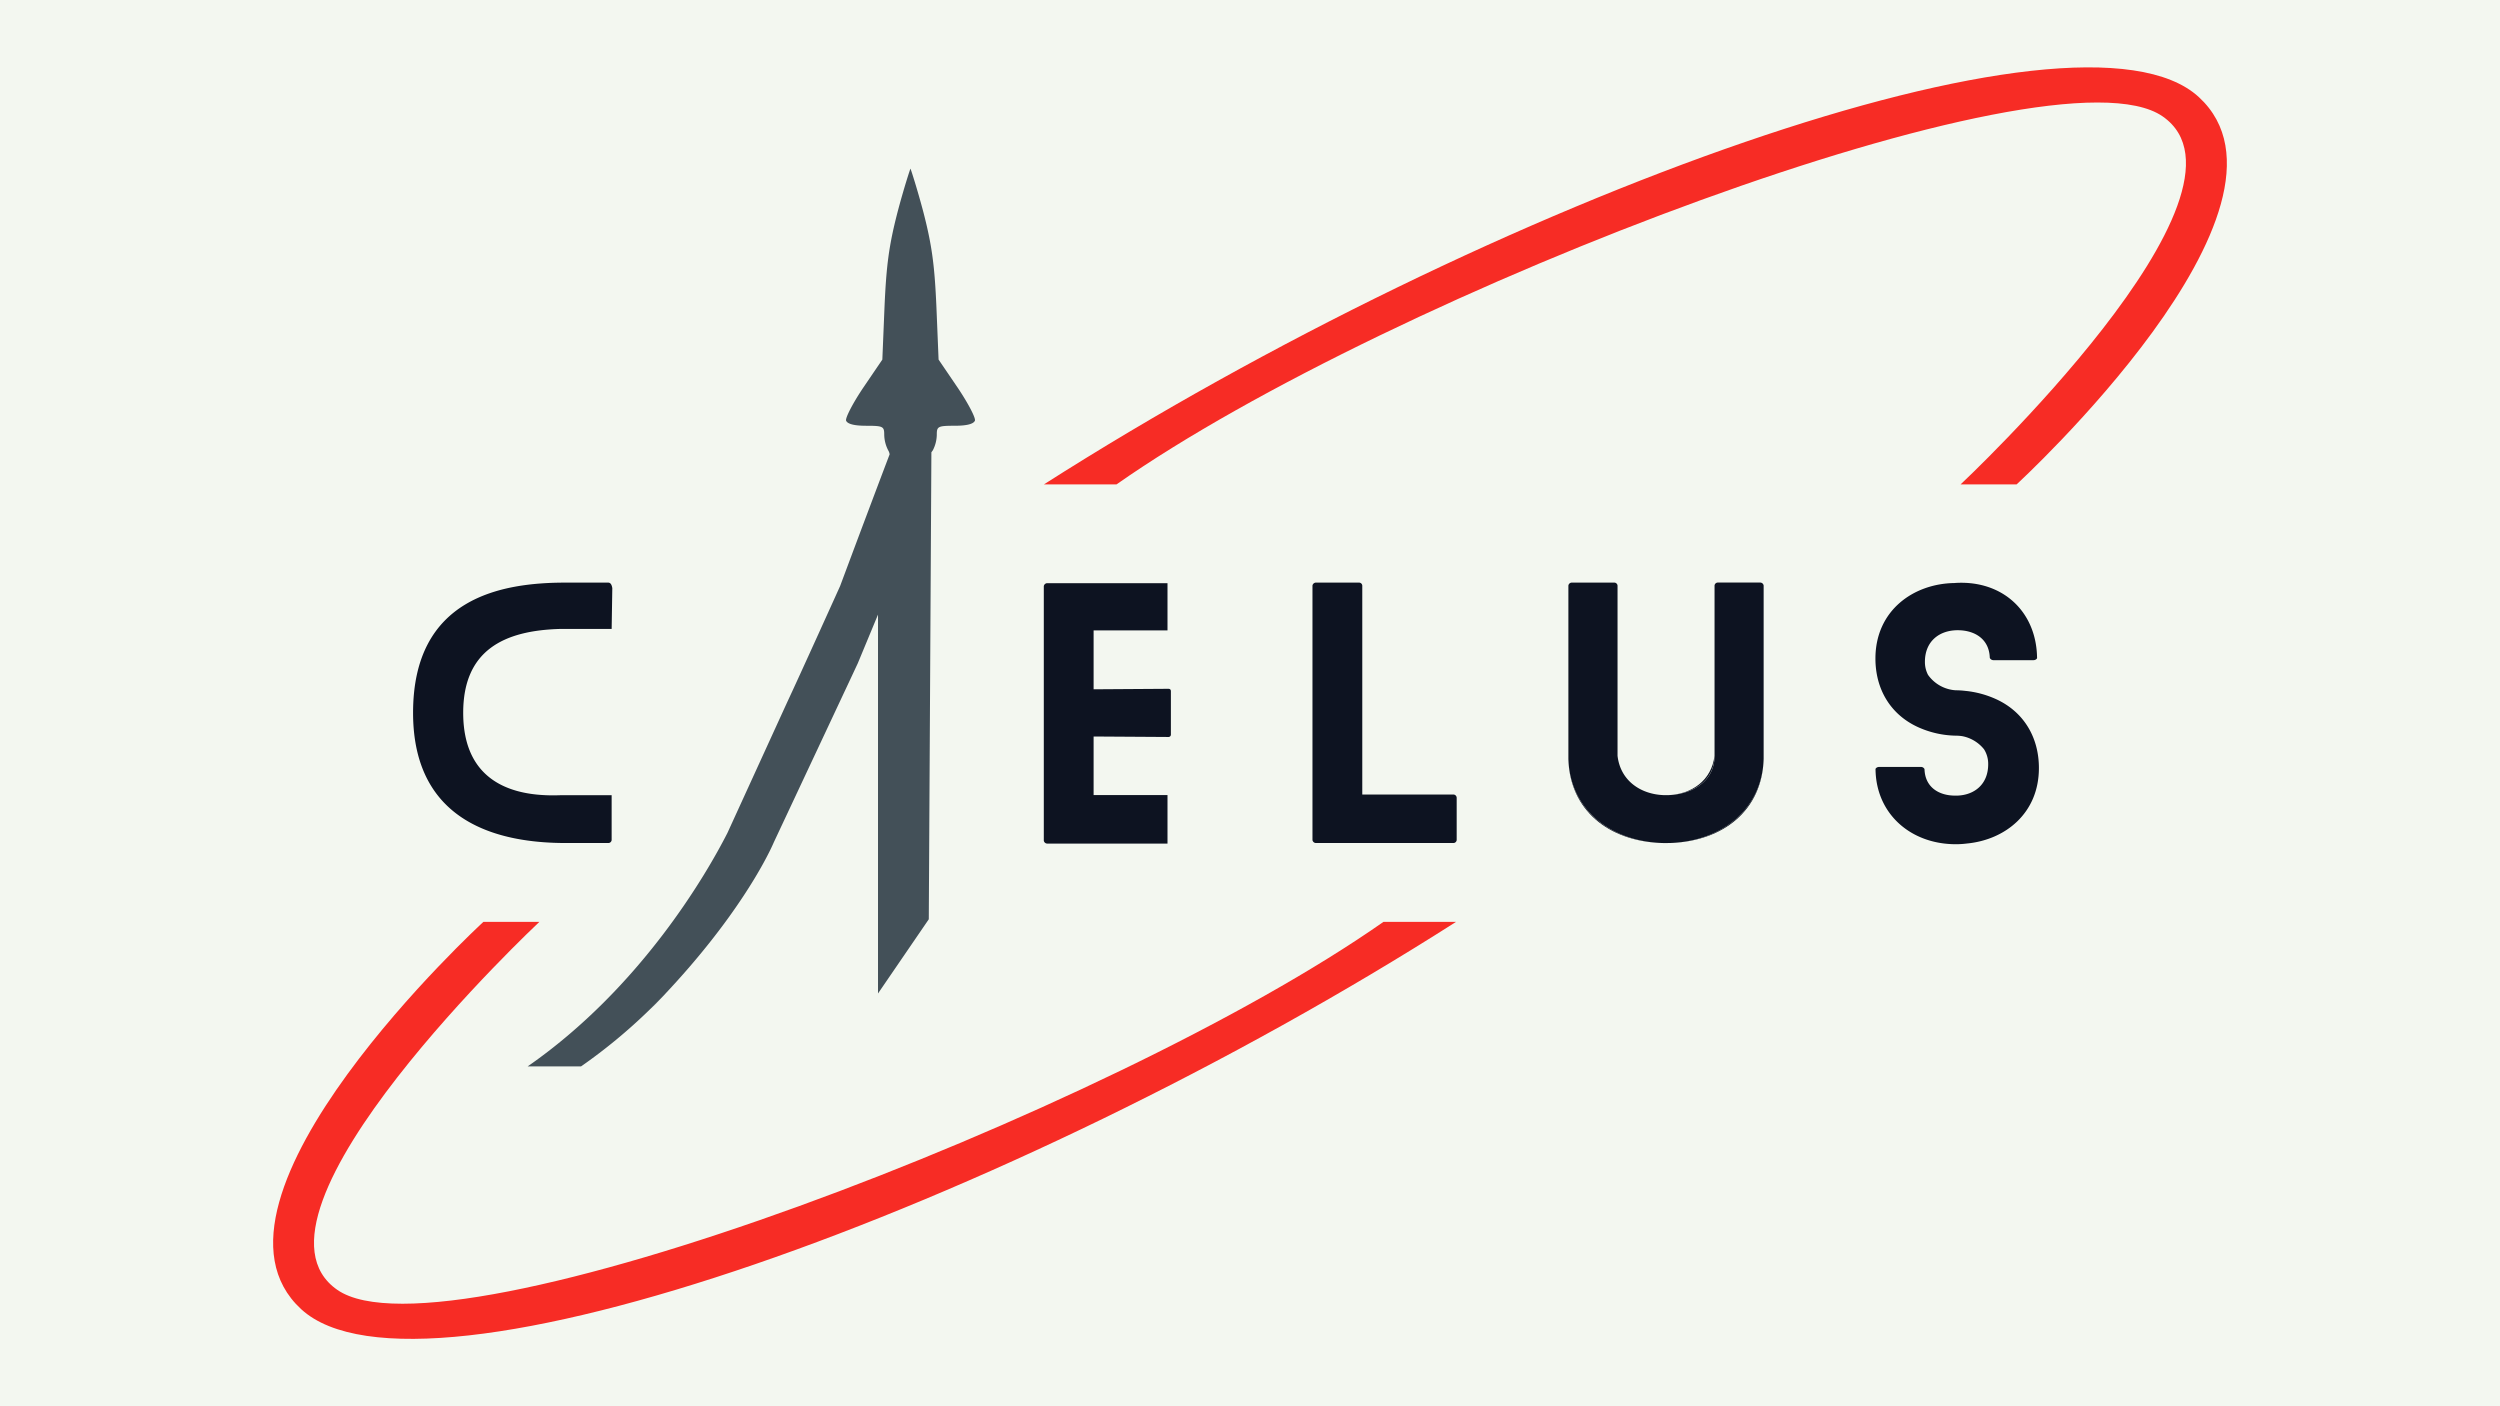 <svg id="Layer_1" data-name="Layer 1" xmlns="http://www.w3.org/2000/svg" viewBox="0 0 1920 1080"><defs><style>.cls-1{fill:#f3f7f0;}.cls-2{fill:#0d1321;}.cls-3{fill:#f72c25;}.cls-4{fill:#435058;}</style></defs><title>Banner_COLOR-W</title><rect class="cls-1" width="1920" height="1080"/><path class="cls-2" d="M431.24,483c-45,1-75.5,16.94-75.5,64.44,0,61.75,51.5,64.25,75.75,63.25h38.25v34.5a2.55,2.55,0,0,1-2.75,2.25h-32.5c-49.75,0-117.25-14.5-117.25-100,0-88.75,68.25-100,117.25-100H467c1.75,0,2.75,1.25,3.25,4.25l-.5,31.31Z"/><path class="cls-2" d="M1118.73,612.69v32.5a2.55,2.55,0,0,1-2.75,2.25H1010.73a2.74,2.74,0,0,1-2.75-2.25V449.69a2.74,2.74,0,0,1,2.75-2.25h33a2.47,2.47,0,0,1,2.5,2.25v160.5H1116A2.57,2.57,0,0,1,1118.73,612.69Z"/><path class="cls-2" d="M1283.32,647.37c40-1.41,70.17-24.94,71.14-64.71C1353.43,621.48,1322.15,645.86,1283.32,647.37Z"/><path class="cls-2" d="M1281.24,610.66c18.13-.59,35.49-10.35,35.49-30v-.25C1314.55,599.56,1299,610,1281.24,610.66Zm-76.74-28c1,39.77,31.19,63.3,71.14,64.71C1236.81,645.86,1205.53,621.48,1204.5,582.66Z"/><path class="cls-2" d="M1354.48,449.69v131c0,.66,0,1.32,0,2-1,38.82-32.31,63.2-71.14,64.71-1.27,0-2.55.07-3.84.07s-2.57,0-3.84-.07c-38.83-1.51-70.11-25.89-71.14-64.71,0-.65,0-1.31,0-2v-131a2.68,2.68,0,0,1,2.5-2.25h32.5a2.55,2.55,0,0,1,2.75,2.25V580.44c2.18,19.12,17.72,29.57,35.49,30.22.59,0,1.17,0,1.76,0s1.17,0,1.76,0c18.13-.59,35.49-10.35,35.49-30v-131a2.55,2.55,0,0,1,2.75-2.25H1352A2.68,2.68,0,0,1,1354.48,449.69Z"/><path class="cls-2" d="M1565.88,589.85c0,34.7-25.79,55.07-55.12,57.95a68.52,68.52,0,0,1-8.72.56c-34.46,0-61.13-23.14-61.63-57.35-.25-.75,1-2,2.77-2h32.22c1.44,0,2.63,1.2,2.63,1.91.48,13.65,11,20.11,23.46,20.11l1.15,0h.68c13.1-.5,23.61-8.69,23.61-24.12a20.85,20.85,0,0,0-3.21-11.48,28.25,28.25,0,0,0-16.42-10,31.61,31.61,0,0,0-5.25-.44,73.26,73.26,0,0,1-29.37-6.72c-20.9-9.7-32.35-29.11-32.35-52.5,0-36.9,29.18-57.51,60.61-58,1.76-.14,3.52-.21,5.29-.21,34.09,0,57.73,23.77,58.23,57.45.25.75-1,2-2.74,2h-30.81c-1.51,0-2.76-1.25-2.76-2-.51-14.27-11.57-21-24.65-21-13.84,0-25.16,8.26-25.16,24.28a21.17,21.17,0,0,0,2.38,10A28.18,28.18,0,0,0,1502,530.14a62.89,62.89,0,0,1,7.53.48h.09a74.76,74.76,0,0,1,23.52,6.4C1554.31,546.79,1565.88,566.32,1565.88,589.85Z"/><path class="cls-3" d="M1118.24,708c-345,220-795,382-886.93,297.46S371.24,708,371.24,708h43S174.92,932.27,259.08,990.63,852.75,855,1062.49,708Z"/><path class="cls-3" d="M801.76,372c345-220,795-382,886.93-297.46S1548.76,372,1548.76,372h-43s239.28-224.27,155.12-282.63S1067.25,225,857.51,372Z"/><path class="cls-4" d="M511.15,763q8.64-9.19,16.21-17.91C522.24,751,516.83,757,511.15,763Z"/><path class="cls-4" d="M510.25,764c-5.4,5.74-9.18,9.53-11.57,11.66Q504.65,769.81,510.25,764Z"/><path class="cls-4" d="M604.24,540c10.5-22.39,41-90,41-90,.18-.5,4.54-12.18,11-29.47,7.29-19.43,17.25-45.94,27-71.63h0a8.38,8.38,0,0,0-1.15-3.14,26.92,26.92,0,0,1-3-11.87c0-6.35-.83-6.9-13.81-6.9-9.39,0-14.36-1.39-15.46-3.87C649,321.18,655,309.58,663,297.7l14.64-21.53,1.66-40.32c1.38-31.48,3.31-46.95,9.94-72.63,4.68-17.89,9.82-33.67,10-33.67s5.29,15.78,10,33.67c6.63,25.68,8.56,41.15,9.94,72.63l1.66,40.32,14.64,21.53c8,11.88,14.08,23.48,13.25,25.41-1.1,2.48-6.07,3.87-15.46,3.87-13,0-13.81.55-13.81,6.9a26.92,26.92,0,0,1-3,11.87c-.31.52-1.15,1.58-1.15,1.58h0l-2,358.66-39,57V472l-15.5,37.35-5,10.7L594.24,647s-16.63,40.4-66.8,98l-.08.09q-7.58,8.7-16.21,17.91l-.9,1q-5.61,5.85-11.57,11.66A415.41,415.41,0,0,1,446.24,819h-41c86.9-60.35,137.42-147.87,153.43-179.3"/><path class="cls-2" d="M896.64,647.88H804.39a2.74,2.74,0,0,1-2.75-2.25V450.13a2.74,2.74,0,0,1,2.75-2.25h92.25v36.25H839.89v45.25l57.35-.38c1.5,0,2,.75,2,2v33a1.83,1.83,0,0,1-2,2l-57.35-.37v45h56.75Z"/></svg>